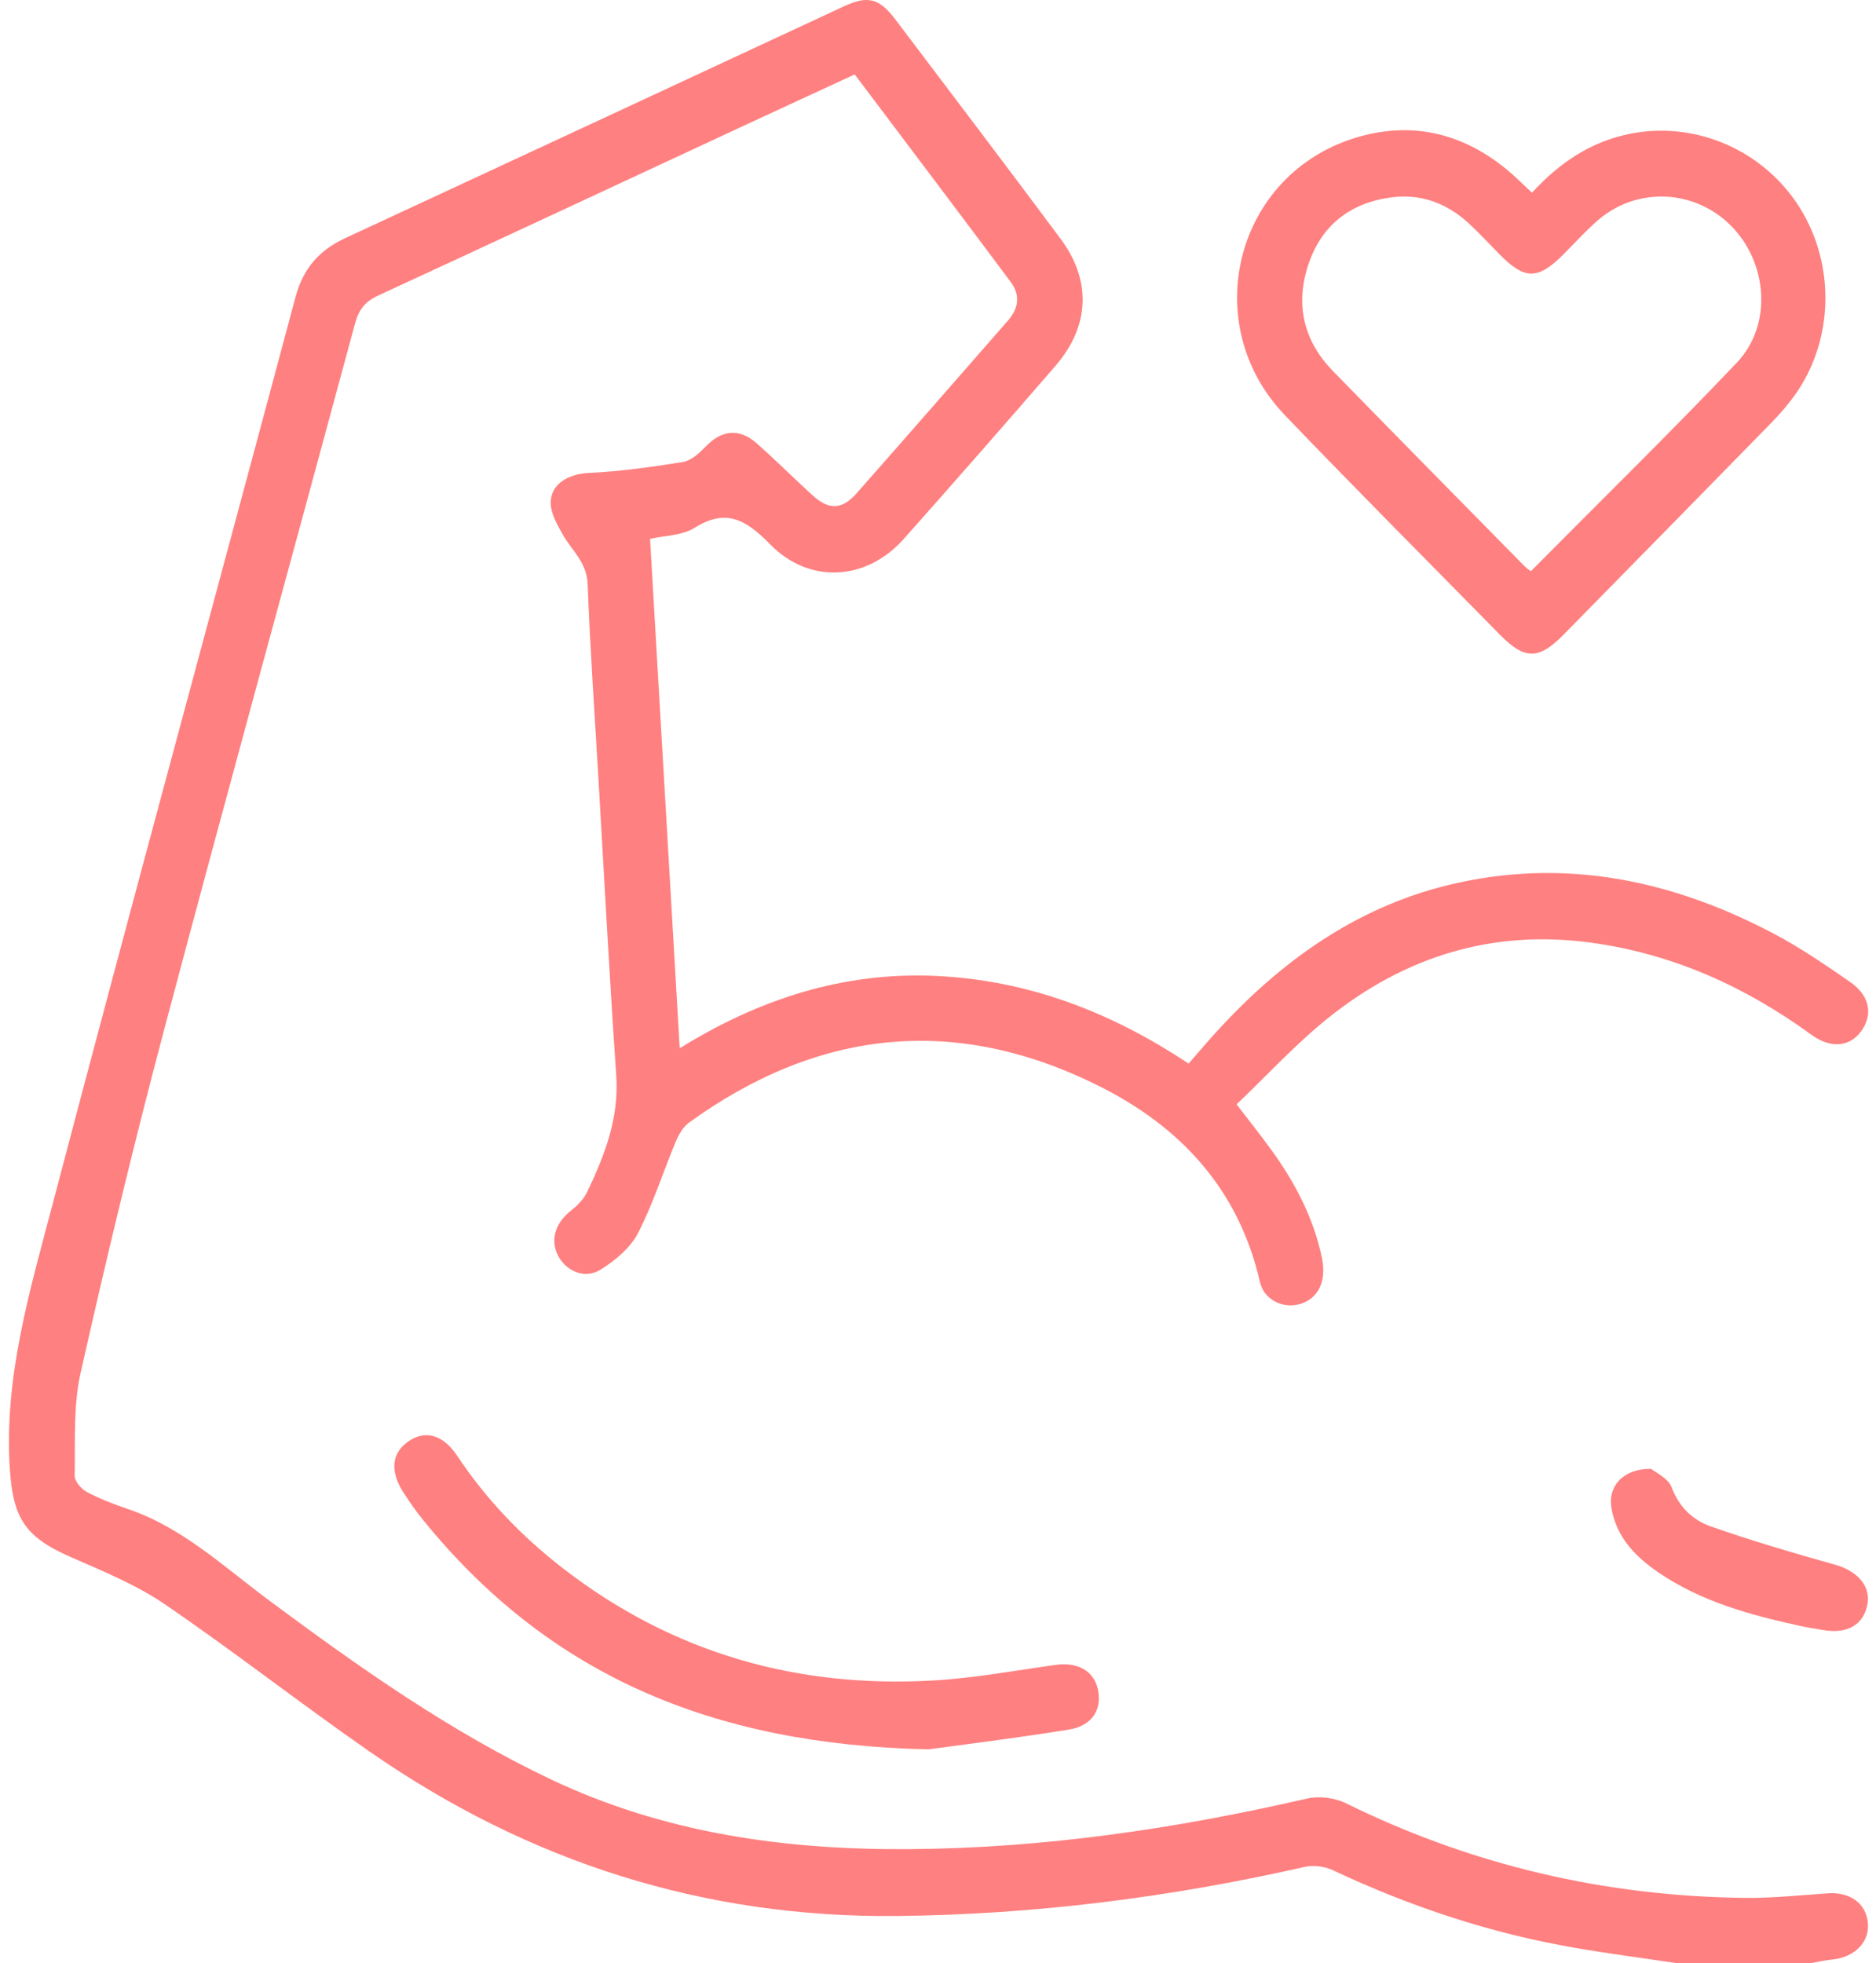 <svg width="86" height="90" viewBox="0 0 86 90" fill="none" xmlns="http://www.w3.org/2000/svg">
<g id="Bez na&#204;&#129;zvu-1-04" clip-path="url(#clip0_264_308)">
<path id="Vector" d="M76.878 90C75.32 89.767 73.758 89.564 72.208 89.296C68.341 88.634 64.647 87.406 61.088 85.731C60.712 85.555 60.206 85.494 59.804 85.586C53.647 86.982 47.434 87.77 41.119 87.835C32.282 87.927 24.255 85.368 16.983 80.326C13.803 78.119 10.748 75.724 7.553 73.544C6.235 72.645 4.722 72.029 3.254 71.386C1.099 70.445 0.577 69.562 0.442 67.202C0.202 63.017 1.392 59.088 2.424 55.156C6.074 41.286 9.847 27.454 13.552 13.599C13.901 12.298 14.652 11.46 15.816 10.921C23.437 7.387 31.054 3.841 38.671 0.298C39.779 -0.218 40.301 -0.092 41.051 0.899C43.578 4.238 46.105 7.574 48.609 10.932C50.047 12.857 49.964 14.945 48.383 16.774C46.086 19.432 43.77 22.075 41.434 24.703C39.734 26.62 37.117 26.8 35.315 24.963C34.23 23.858 33.314 23.273 31.839 24.198C31.264 24.558 30.468 24.55 29.8 24.703C30.251 32.45 30.701 40.184 31.159 48.056C34.823 45.784 38.69 44.545 42.91 44.74C47.107 44.935 50.918 46.381 54.488 48.76C54.721 48.492 54.938 48.236 55.16 47.984C58.347 44.296 62.09 41.492 66.903 40.456C71.986 39.362 76.765 40.406 81.304 42.797C82.524 43.439 83.673 44.227 84.811 45.015C85.719 45.647 85.873 46.511 85.321 47.272C84.796 48.003 83.913 48.075 83.039 47.437C80.001 45.226 76.683 43.73 72.959 43.218C68.435 42.594 64.414 43.837 60.877 46.675C59.398 47.861 58.099 49.284 56.688 50.627C57.296 51.419 57.799 52.05 58.272 52.704C59.357 54.196 60.209 55.814 60.596 57.646C60.832 58.767 60.412 59.582 59.519 59.8C58.753 59.987 57.938 59.551 57.761 58.779C56.789 54.529 54.139 51.675 50.414 49.804C43.83 46.499 37.538 47.161 31.583 51.465C31.309 51.664 31.107 52.023 30.971 52.352C30.39 53.745 29.935 55.202 29.244 56.537C28.895 57.21 28.208 57.78 27.551 58.193C26.838 58.645 26.005 58.304 25.614 57.623C25.209 56.908 25.427 56.105 26.121 55.546C26.425 55.301 26.744 55.003 26.909 54.659C27.717 52.972 28.385 51.262 28.25 49.303C27.938 44.778 27.701 40.245 27.435 35.716C27.262 32.736 27.052 29.756 26.939 26.773C26.902 25.771 26.207 25.235 25.791 24.493C25.543 24.053 25.258 23.556 25.246 23.078C25.224 22.19 26.061 21.724 26.992 21.681C28.437 21.613 29.883 21.41 31.317 21.177C31.692 21.115 32.064 20.767 32.353 20.469C33.089 19.704 33.896 19.616 34.703 20.335C35.57 21.104 36.392 21.926 37.248 22.707C37.992 23.384 38.589 23.38 39.261 22.622C41.588 19.991 43.893 17.336 46.21 14.693C46.694 14.142 46.78 13.53 46.341 12.937C43.98 9.77 41.596 6.618 39.182 3.412C37.399 4.238 35.653 5.038 33.911 5.849C28.381 8.419 22.859 11.001 17.325 13.553C16.747 13.821 16.45 14.192 16.281 14.811C13.372 25.591 10.406 36.351 7.541 47.142C6.149 52.383 4.883 57.658 3.693 62.948C3.352 64.463 3.453 66.085 3.423 67.657C3.419 67.909 3.735 68.269 3.99 68.403C4.598 68.724 5.248 68.969 5.901 69.191C8.386 70.044 10.278 71.842 12.336 73.368C16.446 76.424 20.614 79.37 25.246 81.569C30.461 84.044 35.98 84.809 41.671 84.771C47.843 84.729 53.906 83.838 59.913 82.453C60.468 82.323 61.185 82.415 61.7 82.667C67.477 85.513 73.578 86.932 79.983 87.005C81.244 87.02 82.509 86.886 83.767 86.798C84.807 86.722 85.546 87.246 85.629 88.164C85.708 89.036 85.017 89.728 83.992 89.832C83.632 89.866 83.271 89.954 82.915 90.015H76.878V90Z" fill="#FF8080"/>
<path id="Vector_2" d="M70.232 8.833C71.483 7.467 72.928 6.484 74.752 6.128C77.737 5.543 80.842 6.878 82.497 9.51C84.142 12.122 84.07 15.588 82.295 18.09C81.96 18.56 81.574 19.004 81.168 19.417C78.007 22.653 74.839 25.878 71.666 29.106C70.537 30.254 69.891 30.25 68.764 29.102C65.476 25.752 62.153 22.427 58.902 19.034C54.878 14.831 56.642 7.972 62.168 6.308C64.68 5.551 66.993 6.078 69.038 7.742C69.44 8.068 69.804 8.442 70.232 8.836V8.833ZM70.176 26.188C73.348 22.986 76.543 19.864 79.618 16.628C81.258 14.903 81.041 12.05 79.355 10.351C77.658 8.645 74.97 8.553 73.183 10.156C72.665 10.619 72.192 11.135 71.704 11.629C70.506 12.838 69.909 12.845 68.738 11.656C68.269 11.181 67.818 10.688 67.327 10.236C66.317 9.307 65.115 8.867 63.764 9.051C61.894 9.303 60.562 10.332 59.965 12.168C59.368 13.993 59.773 15.642 61.106 17.011C64.023 20.002 66.955 22.978 69.887 25.954C69.985 26.054 70.105 26.13 70.176 26.188Z" fill="#FF8080"/>
<path id="Vector_3" d="M42.564 80.196C32.593 79.986 25.118 76.742 19.389 69.673C19.078 69.29 18.796 68.881 18.526 68.472C17.865 67.469 17.936 66.635 18.706 66.088C19.487 65.538 20.309 65.76 20.962 66.743C22.295 68.751 23.943 70.457 25.828 71.914C30.84 75.785 36.535 77.396 42.767 77.04C44.647 76.933 46.517 76.585 48.39 76.325C49.4 76.183 50.144 76.593 50.331 77.449C50.53 78.379 50.065 79.121 48.984 79.293C46.498 79.691 43.998 80.001 42.564 80.196Z" fill="#FF8080"/>
<path id="Vector_4" d="M75.691 67.335C75.89 67.504 76.476 67.764 76.633 68.189C76.979 69.103 77.609 69.688 78.413 69.971C80.294 70.633 82.212 71.195 84.134 71.734C85.133 72.014 85.767 72.706 85.606 73.548C85.426 74.493 84.694 74.917 83.571 74.726C83.203 74.665 82.835 74.607 82.475 74.527C80.23 74.033 78.022 73.433 76.078 72.121C75 71.394 74.107 70.503 73.87 69.129C73.701 68.143 74.407 67.316 75.695 67.339L75.691 67.335Z" fill="#FF8080"/>
</g>
<defs>
<clipPath id="clip0_264_308">
<rect width="85.232" height="90" fill="white" transform="translate(0.41)"/>
</clipPath>
</defs>
</svg>
